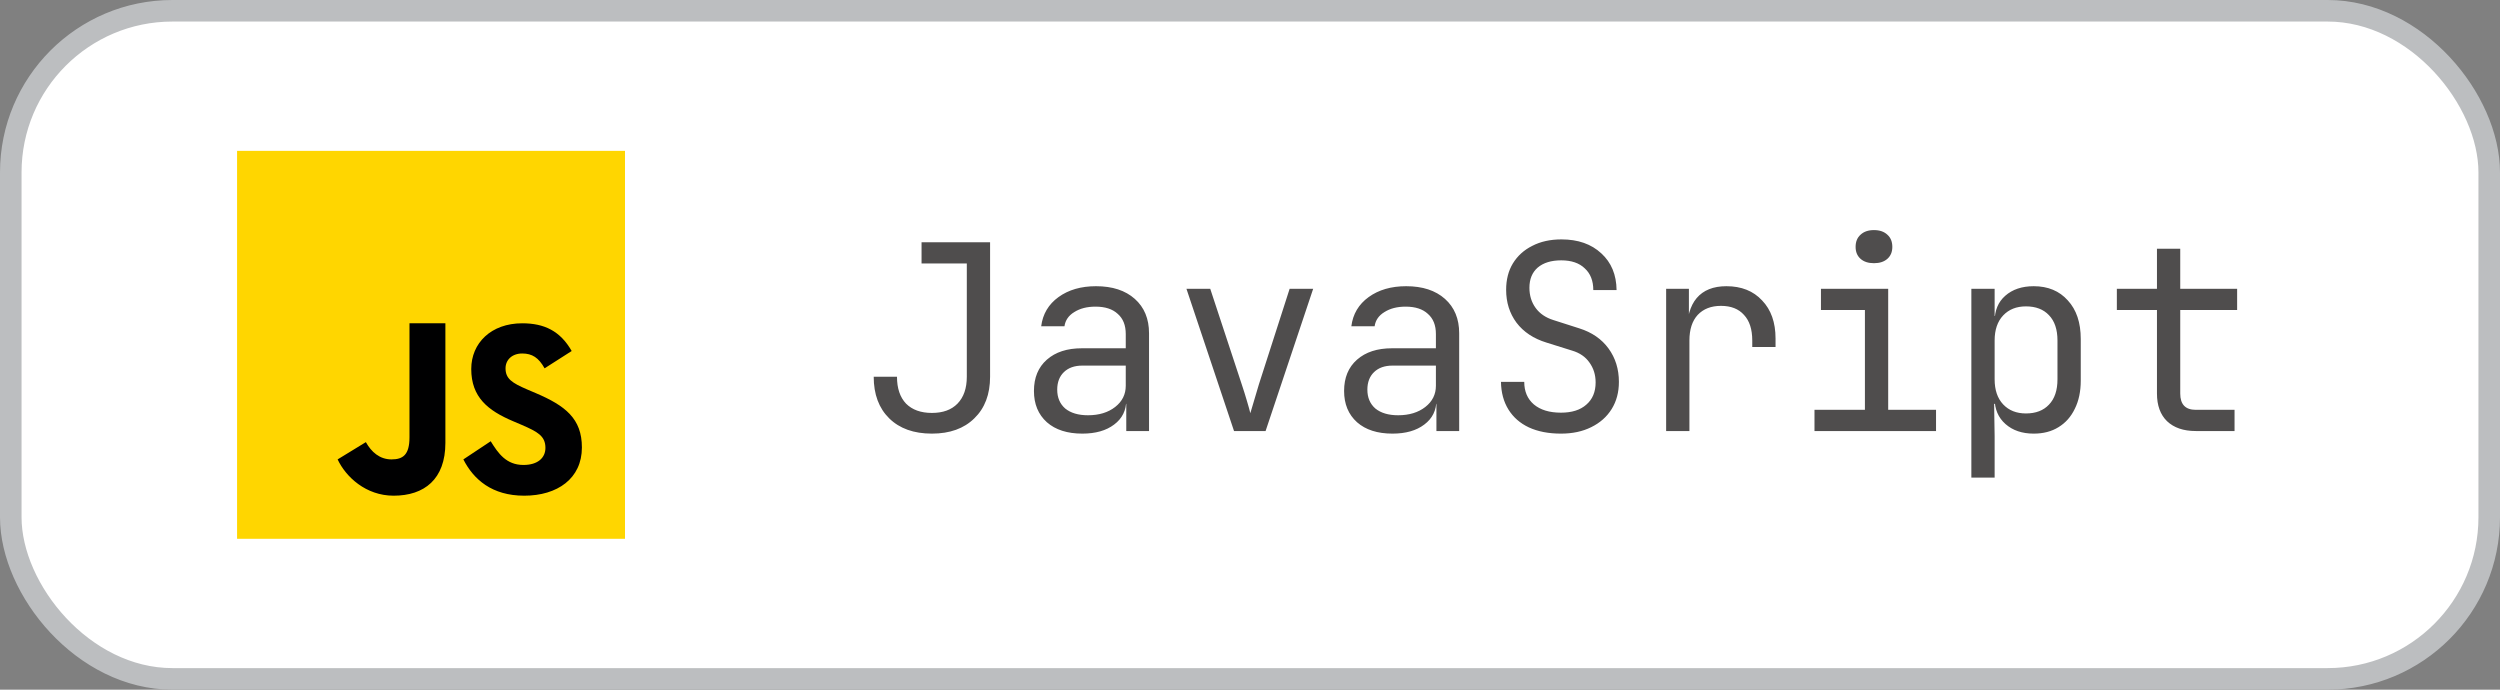 <svg width="116" height="32" viewBox="0 0 116 32" fill="none" xmlns="http://www.w3.org/2000/svg">
<rect x="0" y="0" width="116" height="32" fill="#808080" stroke="none"/>
<rect x="0.5" y="0.5" width="115" height="31" rx="7.5" fill="white" stroke="#BCBEC0"/>
<path d="M11 25V7H29V25H11Z" fill="#FFD600"/>
<path d="M22.769 20.474C23.115 21.035 23.491 21.574 24.288 21.574C24.956 21.574 25.308 21.241 25.308 20.782C25.308 20.231 24.945 20.035 24.209 19.715L23.805 19.543C22.64 19.049 21.866 18.43 21.866 17.122C21.866 15.918 22.788 15.001 24.23 15.001C25.256 15.001 25.994 15.356 26.526 16.287L25.269 17.09C24.992 16.596 24.694 16.402 24.23 16.402C23.757 16.402 23.457 16.701 23.457 17.09C23.457 17.573 23.758 17.767 24.45 18.066L24.854 18.238C26.226 18.823 27 19.419 27 20.762C27 22.207 25.858 23 24.325 23C22.826 23 21.974 22.247 21.5 21.316L22.769 20.474ZM16.976 20.515C17.229 20.968 17.613 21.316 18.166 21.316C18.695 21.316 19 21.107 19 20.294V15H20.666V20.55C20.666 22.234 19.69 23 18.264 23C16.976 23 16.046 22.127 15.666 21.316L16.976 20.515Z" fill="#000001"/>
<path d="M43.24 20.12C42.4 20.12 41.74 19.884 41.26 19.412C40.78 18.94 40.54 18.296 40.54 17.48H41.62C41.62 18.016 41.76 18.432 42.04 18.728C42.328 19.016 42.728 19.16 43.24 19.16C43.752 19.16 44.148 19.016 44.428 18.728C44.716 18.432 44.86 18.016 44.86 17.48V12.224H42.76V11.24H45.94V17.48C45.94 18.296 45.696 18.94 45.208 19.412C44.728 19.884 44.072 20.12 43.24 20.12ZM50.219 20.12C49.523 20.12 48.975 19.944 48.575 19.592C48.175 19.232 47.975 18.748 47.975 18.14C47.975 17.524 48.175 17.04 48.575 16.688C48.975 16.336 49.515 16.16 50.195 16.16H52.235V15.5C52.235 15.092 52.111 14.78 51.863 14.564C51.623 14.34 51.279 14.228 50.831 14.228C50.439 14.228 50.111 14.312 49.847 14.48C49.583 14.64 49.431 14.86 49.391 15.14H48.311C48.383 14.572 48.651 14.12 49.115 13.784C49.579 13.448 50.159 13.28 50.855 13.28C51.615 13.28 52.215 13.476 52.655 13.868C53.095 14.26 53.315 14.792 53.315 15.464V20H52.259V18.74H52.079L52.259 18.56C52.259 19.04 52.071 19.42 51.695 19.7C51.327 19.98 50.835 20.12 50.219 20.12ZM50.483 19.268C50.995 19.268 51.415 19.14 51.743 18.884C52.071 18.628 52.235 18.3 52.235 17.9V16.964H50.219C49.859 16.964 49.575 17.064 49.367 17.264C49.159 17.464 49.055 17.736 49.055 18.08C49.055 18.448 49.179 18.74 49.427 18.956C49.683 19.164 50.035 19.268 50.483 19.268ZM57.259 20L55.051 13.4H56.155L57.619 17.84C57.707 18.104 57.787 18.36 57.859 18.608C57.931 18.848 57.983 19.036 58.015 19.172C58.055 19.036 58.111 18.848 58.183 18.608C58.255 18.36 58.331 18.104 58.411 17.84L59.839 13.4H60.931L58.723 20H57.259ZM64.61 20.12C63.914 20.12 63.366 19.944 62.966 19.592C62.566 19.232 62.366 18.748 62.366 18.14C62.366 17.524 62.566 17.04 62.966 16.688C63.366 16.336 63.906 16.16 64.586 16.16H66.626V15.5C66.626 15.092 66.502 14.78 66.254 14.564C66.014 14.34 65.67 14.228 65.222 14.228C64.83 14.228 64.502 14.312 64.238 14.48C63.974 14.64 63.822 14.86 63.782 15.14H62.702C62.774 14.572 63.042 14.12 63.506 13.784C63.97 13.448 64.55 13.28 65.246 13.28C66.006 13.28 66.606 13.476 67.046 13.868C67.486 14.26 67.706 14.792 67.706 15.464V20H66.65V18.74H66.47L66.65 18.56C66.65 19.04 66.462 19.42 66.086 19.7C65.718 19.98 65.226 20.12 64.61 20.12ZM64.874 19.268C65.386 19.268 65.806 19.14 66.134 18.884C66.462 18.628 66.626 18.3 66.626 17.9V16.964H64.61C64.25 16.964 63.966 17.064 63.758 17.264C63.55 17.464 63.446 17.736 63.446 18.08C63.446 18.448 63.57 18.74 63.818 18.956C64.074 19.164 64.426 19.268 64.874 19.268ZM72.429 20.12C71.853 20.12 71.357 20.024 70.941 19.832C70.533 19.64 70.217 19.364 69.993 19.004C69.769 18.644 69.653 18.216 69.645 17.72H70.725C70.725 18.16 70.873 18.508 71.169 18.764C71.473 19.02 71.893 19.148 72.429 19.148C72.933 19.148 73.325 19.024 73.605 18.776C73.893 18.528 74.037 18.184 74.037 17.744C74.037 17.392 73.941 17.084 73.749 16.82C73.565 16.556 73.297 16.372 72.945 16.268L71.757 15.896C71.157 15.712 70.693 15.404 70.365 14.972C70.045 14.54 69.885 14.032 69.885 13.448C69.885 12.976 69.989 12.568 70.197 12.224C70.413 11.872 70.713 11.6 71.097 11.408C71.481 11.208 71.933 11.108 72.453 11.108C73.221 11.108 73.837 11.324 74.301 11.756C74.765 12.18 75.001 12.748 75.009 13.46H73.929C73.929 13.028 73.797 12.692 73.533 12.452C73.277 12.204 72.913 12.08 72.441 12.08C71.977 12.08 71.613 12.192 71.349 12.416C71.093 12.64 70.965 12.952 70.965 13.352C70.965 13.712 71.061 14.024 71.253 14.288C71.445 14.552 71.721 14.74 72.081 14.852L73.281 15.236C73.865 15.42 74.317 15.732 74.637 16.172C74.957 16.612 75.117 17.128 75.117 17.72C75.117 18.2 75.005 18.62 74.781 18.98C74.557 19.34 74.241 19.62 73.833 19.82C73.433 20.02 72.965 20.12 72.429 20.12ZM77.309 20V13.4H78.365V14.66H78.617L78.269 15.44C78.269 14.728 78.421 14.192 78.725 13.832C79.037 13.464 79.497 13.28 80.105 13.28C80.801 13.28 81.353 13.5 81.761 13.94C82.177 14.372 82.385 14.96 82.385 15.704V16.1H81.305V15.8C81.305 15.28 81.177 14.884 80.921 14.612C80.673 14.332 80.317 14.192 79.853 14.192C79.397 14.192 79.037 14.332 78.773 14.612C78.517 14.892 78.389 15.288 78.389 15.8V20H77.309ZM84.192 20V19.016H86.532V14.384H84.492V13.4H87.612V19.016H89.832V20H84.192ZM86.952 12.212C86.688 12.212 86.48 12.144 86.328 12.008C86.176 11.872 86.1 11.688 86.1 11.456C86.1 11.216 86.176 11.028 86.328 10.892C86.48 10.748 86.688 10.676 86.952 10.676C87.216 10.676 87.424 10.748 87.576 10.892C87.728 11.028 87.804 11.216 87.804 11.456C87.804 11.688 87.728 11.872 87.576 12.008C87.424 12.144 87.216 12.212 86.952 12.212ZM91.471 22.16V13.4H92.551V14.66H92.767L92.551 14.912C92.551 14.408 92.715 14.012 93.043 13.724C93.379 13.428 93.819 13.28 94.363 13.28C95.027 13.28 95.555 13.5 95.947 13.94C96.347 14.372 96.547 14.968 96.547 15.728V17.66C96.547 18.164 96.455 18.6 96.271 18.968C96.095 19.336 95.843 19.62 95.515 19.82C95.195 20.02 94.811 20.12 94.363 20.12C93.827 20.12 93.391 19.972 93.055 19.676C92.719 19.38 92.551 18.984 92.551 18.488L92.767 18.74H92.527L92.551 20.24V22.16H91.471ZM94.003 19.184C94.459 19.184 94.815 19.048 95.071 18.776C95.335 18.504 95.467 18.112 95.467 17.6V15.8C95.467 15.288 95.335 14.896 95.071 14.624C94.815 14.352 94.459 14.216 94.003 14.216C93.563 14.216 93.211 14.356 92.947 14.636C92.683 14.916 92.551 15.304 92.551 15.8V17.6C92.551 18.096 92.683 18.484 92.947 18.764C93.211 19.044 93.563 19.184 94.003 19.184ZM101.883 20C101.315 20 100.871 19.848 100.551 19.544C100.239 19.24 100.083 18.812 100.083 18.26V14.384H98.222V13.4H100.083V11.54H101.163V13.4H103.803V14.384H101.163V18.26C101.163 18.764 101.403 19.016 101.883 19.016H103.683V20H101.883Z" fill="#4F4D4D"/>
</svg>
